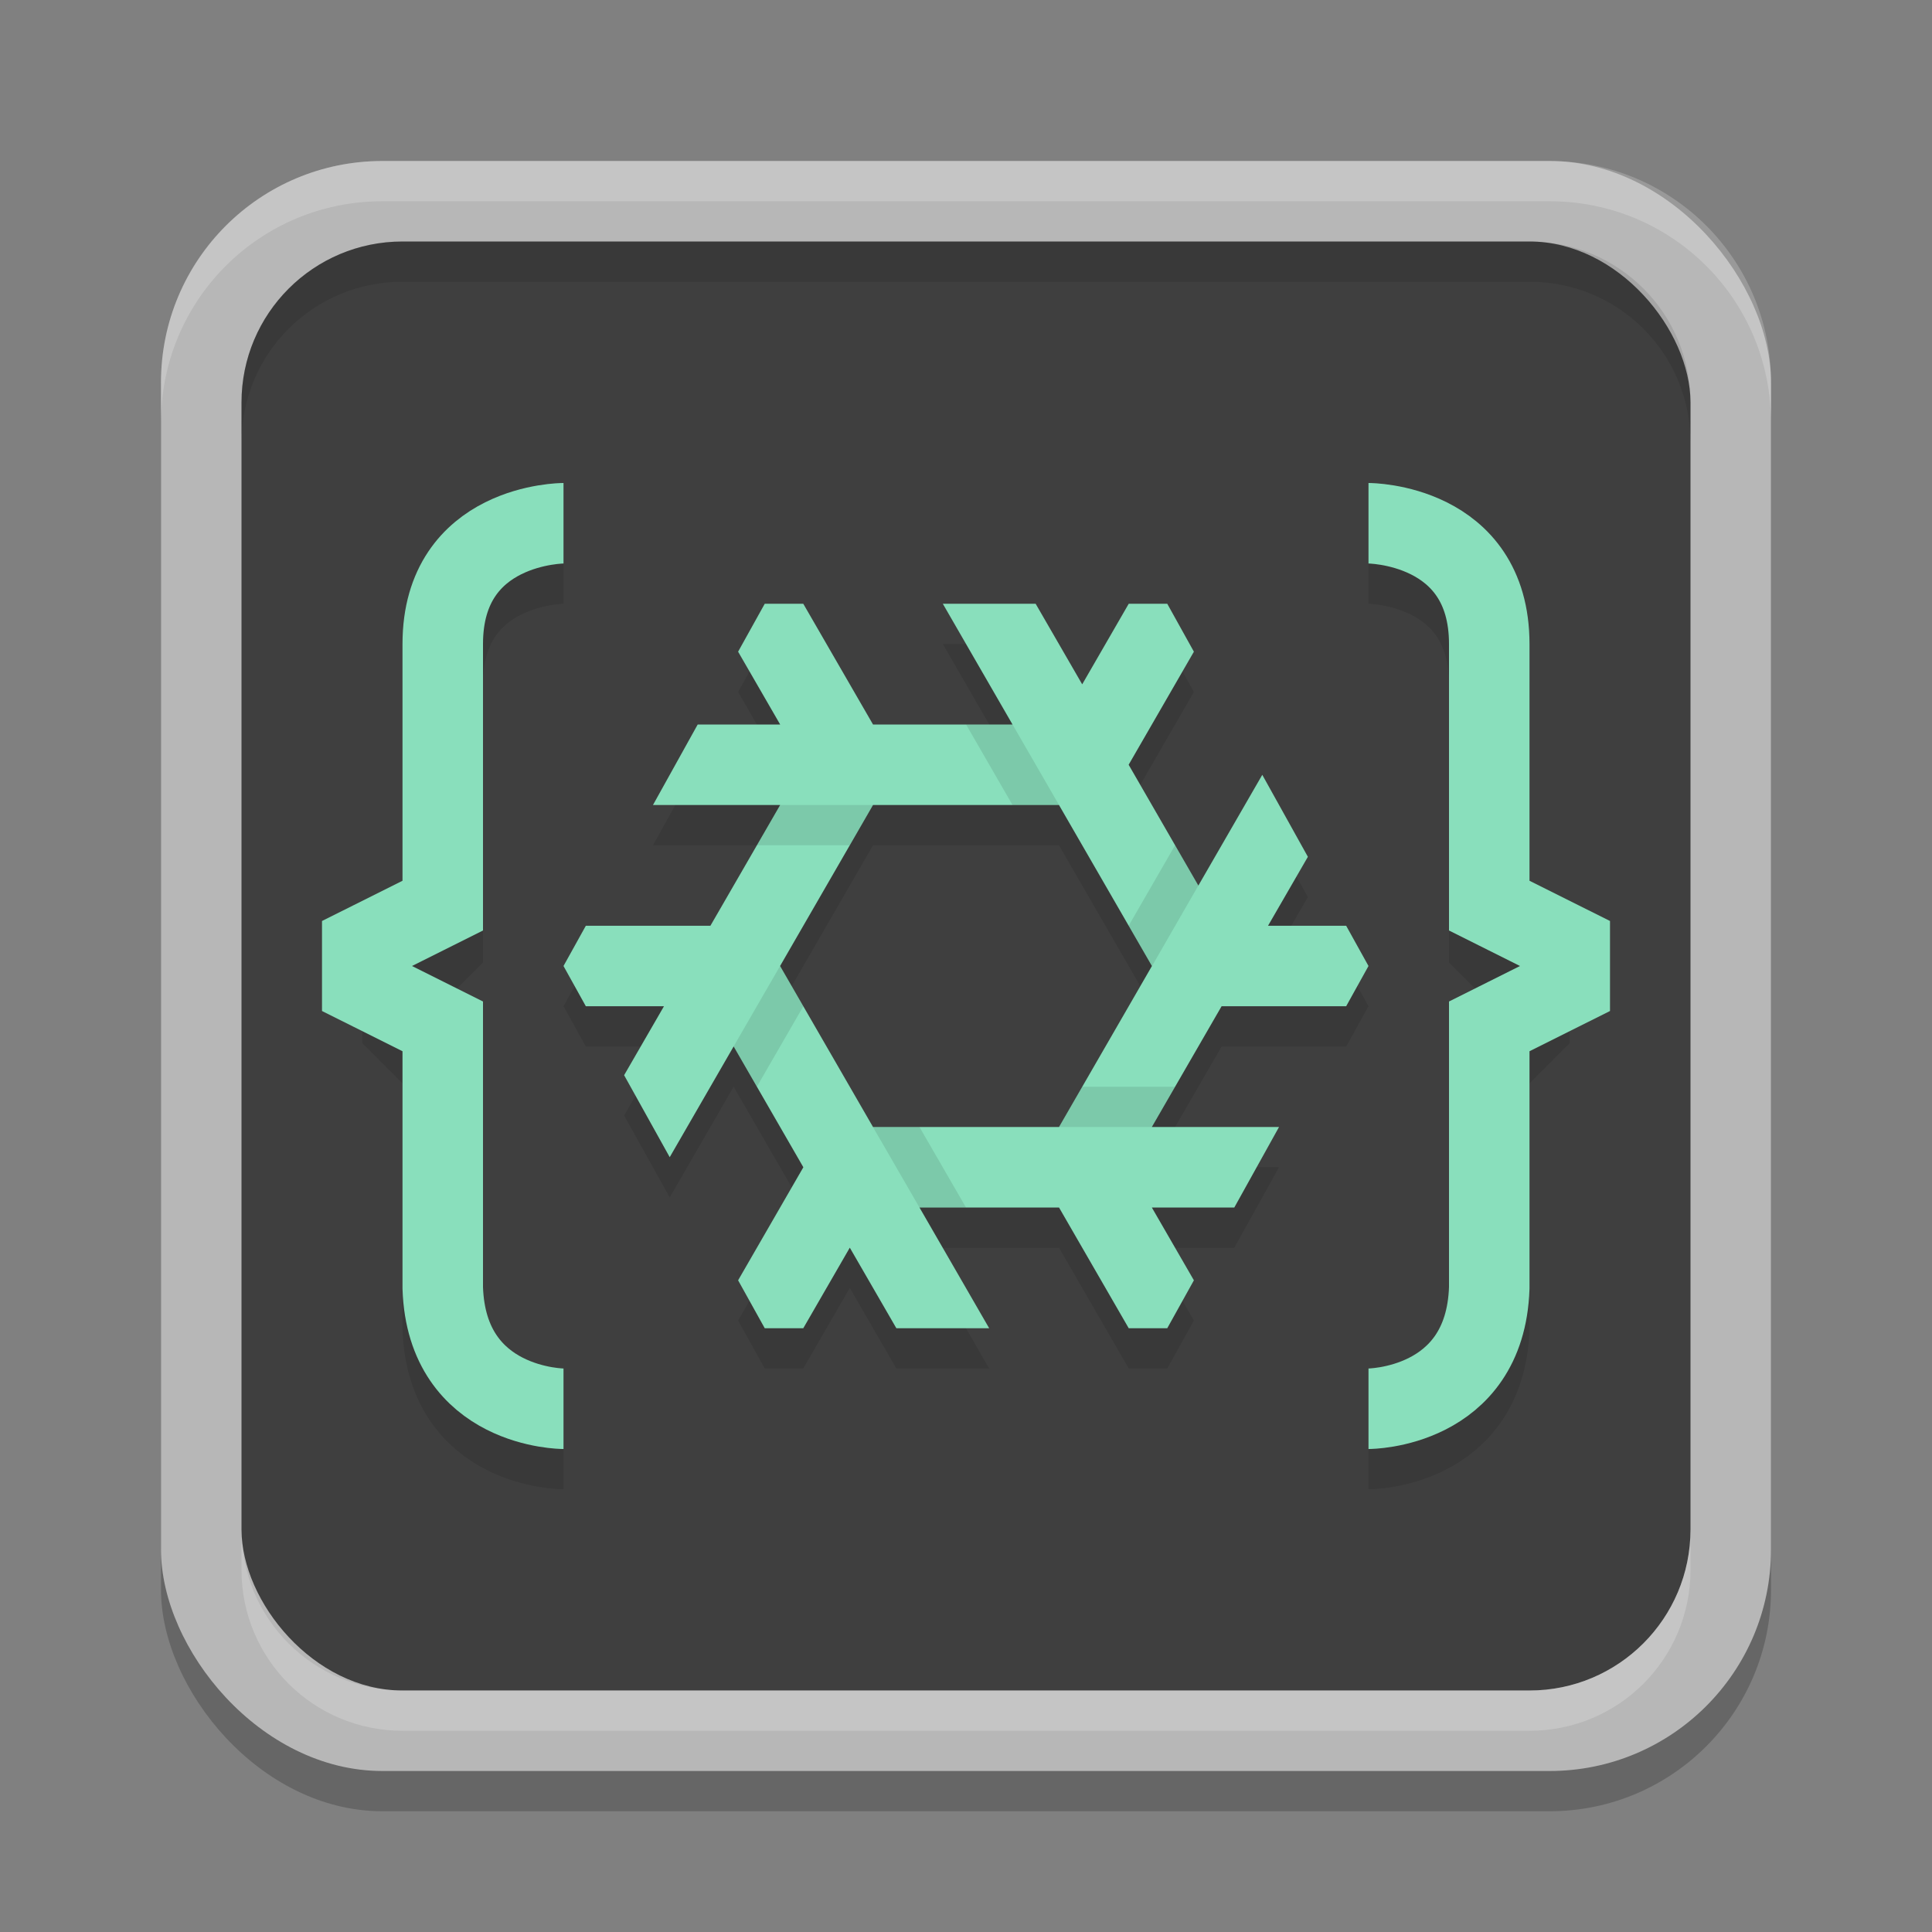 <svg xmlns="http://www.w3.org/2000/svg" width="48" height="48" version="1">
 <rect width="100%" height="100%" fill="#808080" stroke="none"/>
 <rect style="opacity:0.2" width="40" height="40" x="4" y="5" rx="5.5" ry="5.5"/>
 <rect style="fill:#b7b7b7" width="40" height="40" x="4" y="4" rx="5.5" ry="5.5"/>
 <rect style="fill:#3f3f3f" width="36" height="36" x="6" y="6" rx="4" ry="4"/>
 <path style="opacity:0.1" d="M 19.381,25 18.227,26.998 19.959,30 18.338,32.809 19,34 H 19.957 L 21.113,31.998 22.27,34 H 24.576 Z M 31.361,20.25 26.311,29 H 28.617 L 30.35,26 H 33.445 L 34,25 33.445,24 H 31.504 L 32.494,22.287 Z M 19,16 18.338,17.191 19.383,19 H 17.334 L 16.223,21 H 26.311 L 25.156,19 H 21.69 L 19.957,16 Z M 23.424,16 28.619,25 29.773,23.002 28.041,20 29.662,17.191 29,16 H 28.043 L 26.887,18.002 25.73,16 M 19.383,21 17.65,24 H 14.555 L 14,25 14.555,26 H 16.496 L 15.506,27.713 16.639,29.75 21.69,21 Z M 21.69,29 22.844,31 H 26.311 L 28.043,34 H 29 L 29.662,32.809 28.617,31 H 30.666 L 31.777,29 Z"/>
 <path style="opacity:0.1;fill:none;stroke:#000000;stroke-width:2" d="M 14,14 C 14,14 11,14 11,17 V 23.5 L 10,24.5 V 25.5 L 11,26.5 V 33 C 11.1,36 14,36 14,36 M 34,14 C 34,14 37,14 37,17 V 23.5 L 38,24.5 V 25.5 L 37,26.5 V 33 C 36.9,36 34,36 34,36"/>
 <path style="fill:#89dfbc" d="M 19.381,24 18.227,25.998 19.959,29 18.338,31.809 19,33 H 19.957 L 21.113,30.998 22.27,33 H 24.576 Z M 31.361,19.25 26.311,28 H 28.617 L 30.35,25 H 33.445 L 34,24 33.445,23 H 31.504 L 32.494,21.287 Z M 19,15 18.338,16.191 19.383,18 H 17.334 L 16.223,20 H 26.311 L 25.156,18 H 21.69 L 19.957,15 Z M 23.424,15 28.619,24 29.773,22.002 28.041,19 29.662,16.191 29,15 H 28.043 L 26.887,17.002 25.73,15 M 19.383,20 17.65,23 H 14.555 L 14,24 14.555,25 H 16.496 L 15.506,26.713 16.639,28.75 21.69,20 Z M 21.69,28 22.844,30 H 26.311 L 28.043,33 H 29 L 29.662,31.809 28.617,30 H 30.666 L 31.777,28 Z"/>
 <path style="fill:none;stroke:#89dfbc;stroke-width:2" d="M 14,13 C 14,13 11,13 11,16 V 22.5 L 9,23.5 V 24.5 L 11,25.5 V 32 C 11.1,35 14,35 14,35 M 34,13 C 34,13 37,13 37,16 V 22.5 L 39,23.5 V 24.5 L 37,25.5 V 32 C 36.9,35 34,35 34,35"/>
 <path style="opacity:0.1" d="M 24.002,18 25.156,20 H 26.311 L 25.156,18 Z M 19.381,24 18.227,25.998 18.805,26.998 19.959,25 Z M 26.889,27 26.311,28 H 28.617 L 29.195,27 Z M 19.383,20 18.805,21 H 21.111 L 21.689,20 Z M 29.195,21 28.041,23 28.619,24 29.773,22.002 Z M 21.689,28 22.844,30 H 24 L 22.844,28 Z"/>
 <path style="fill:#ffffff;opacity:0.2" d="M 9.5 4 C 6.453 4 4 6.453 4 9.5 L 4 10.5 C 4 7.453 6.453 5 9.5 5 L 38.5 5 C 41.547 5 44 7.453 44 10.5 L 44 9.5 C 44 6.453 41.547 4 38.5 4 L 9.5 4 z"/>
 <path style="opacity:0.1" d="M 10 6 C 7.784 6 6 7.784 6 10 L 6 11 C 6 8.784 7.784 7 10 7 L 38 7 C 40.216 7 42 8.784 42 11 L 42 10 C 42 7.784 40.216 6 38 6 L 10 6 z"/>
 <path style="fill:#ffffff;opacity:0.2" d="M 6,38 V 39 C 6,41.216 7.784,43 10,43 H 38 C 40.216,43 42,41.216 42,39 V 38 C 42,40.216 40.216,42 38,42 H 10 C 7.784,42 6,40.216 6,38 Z"/>
</svg>
